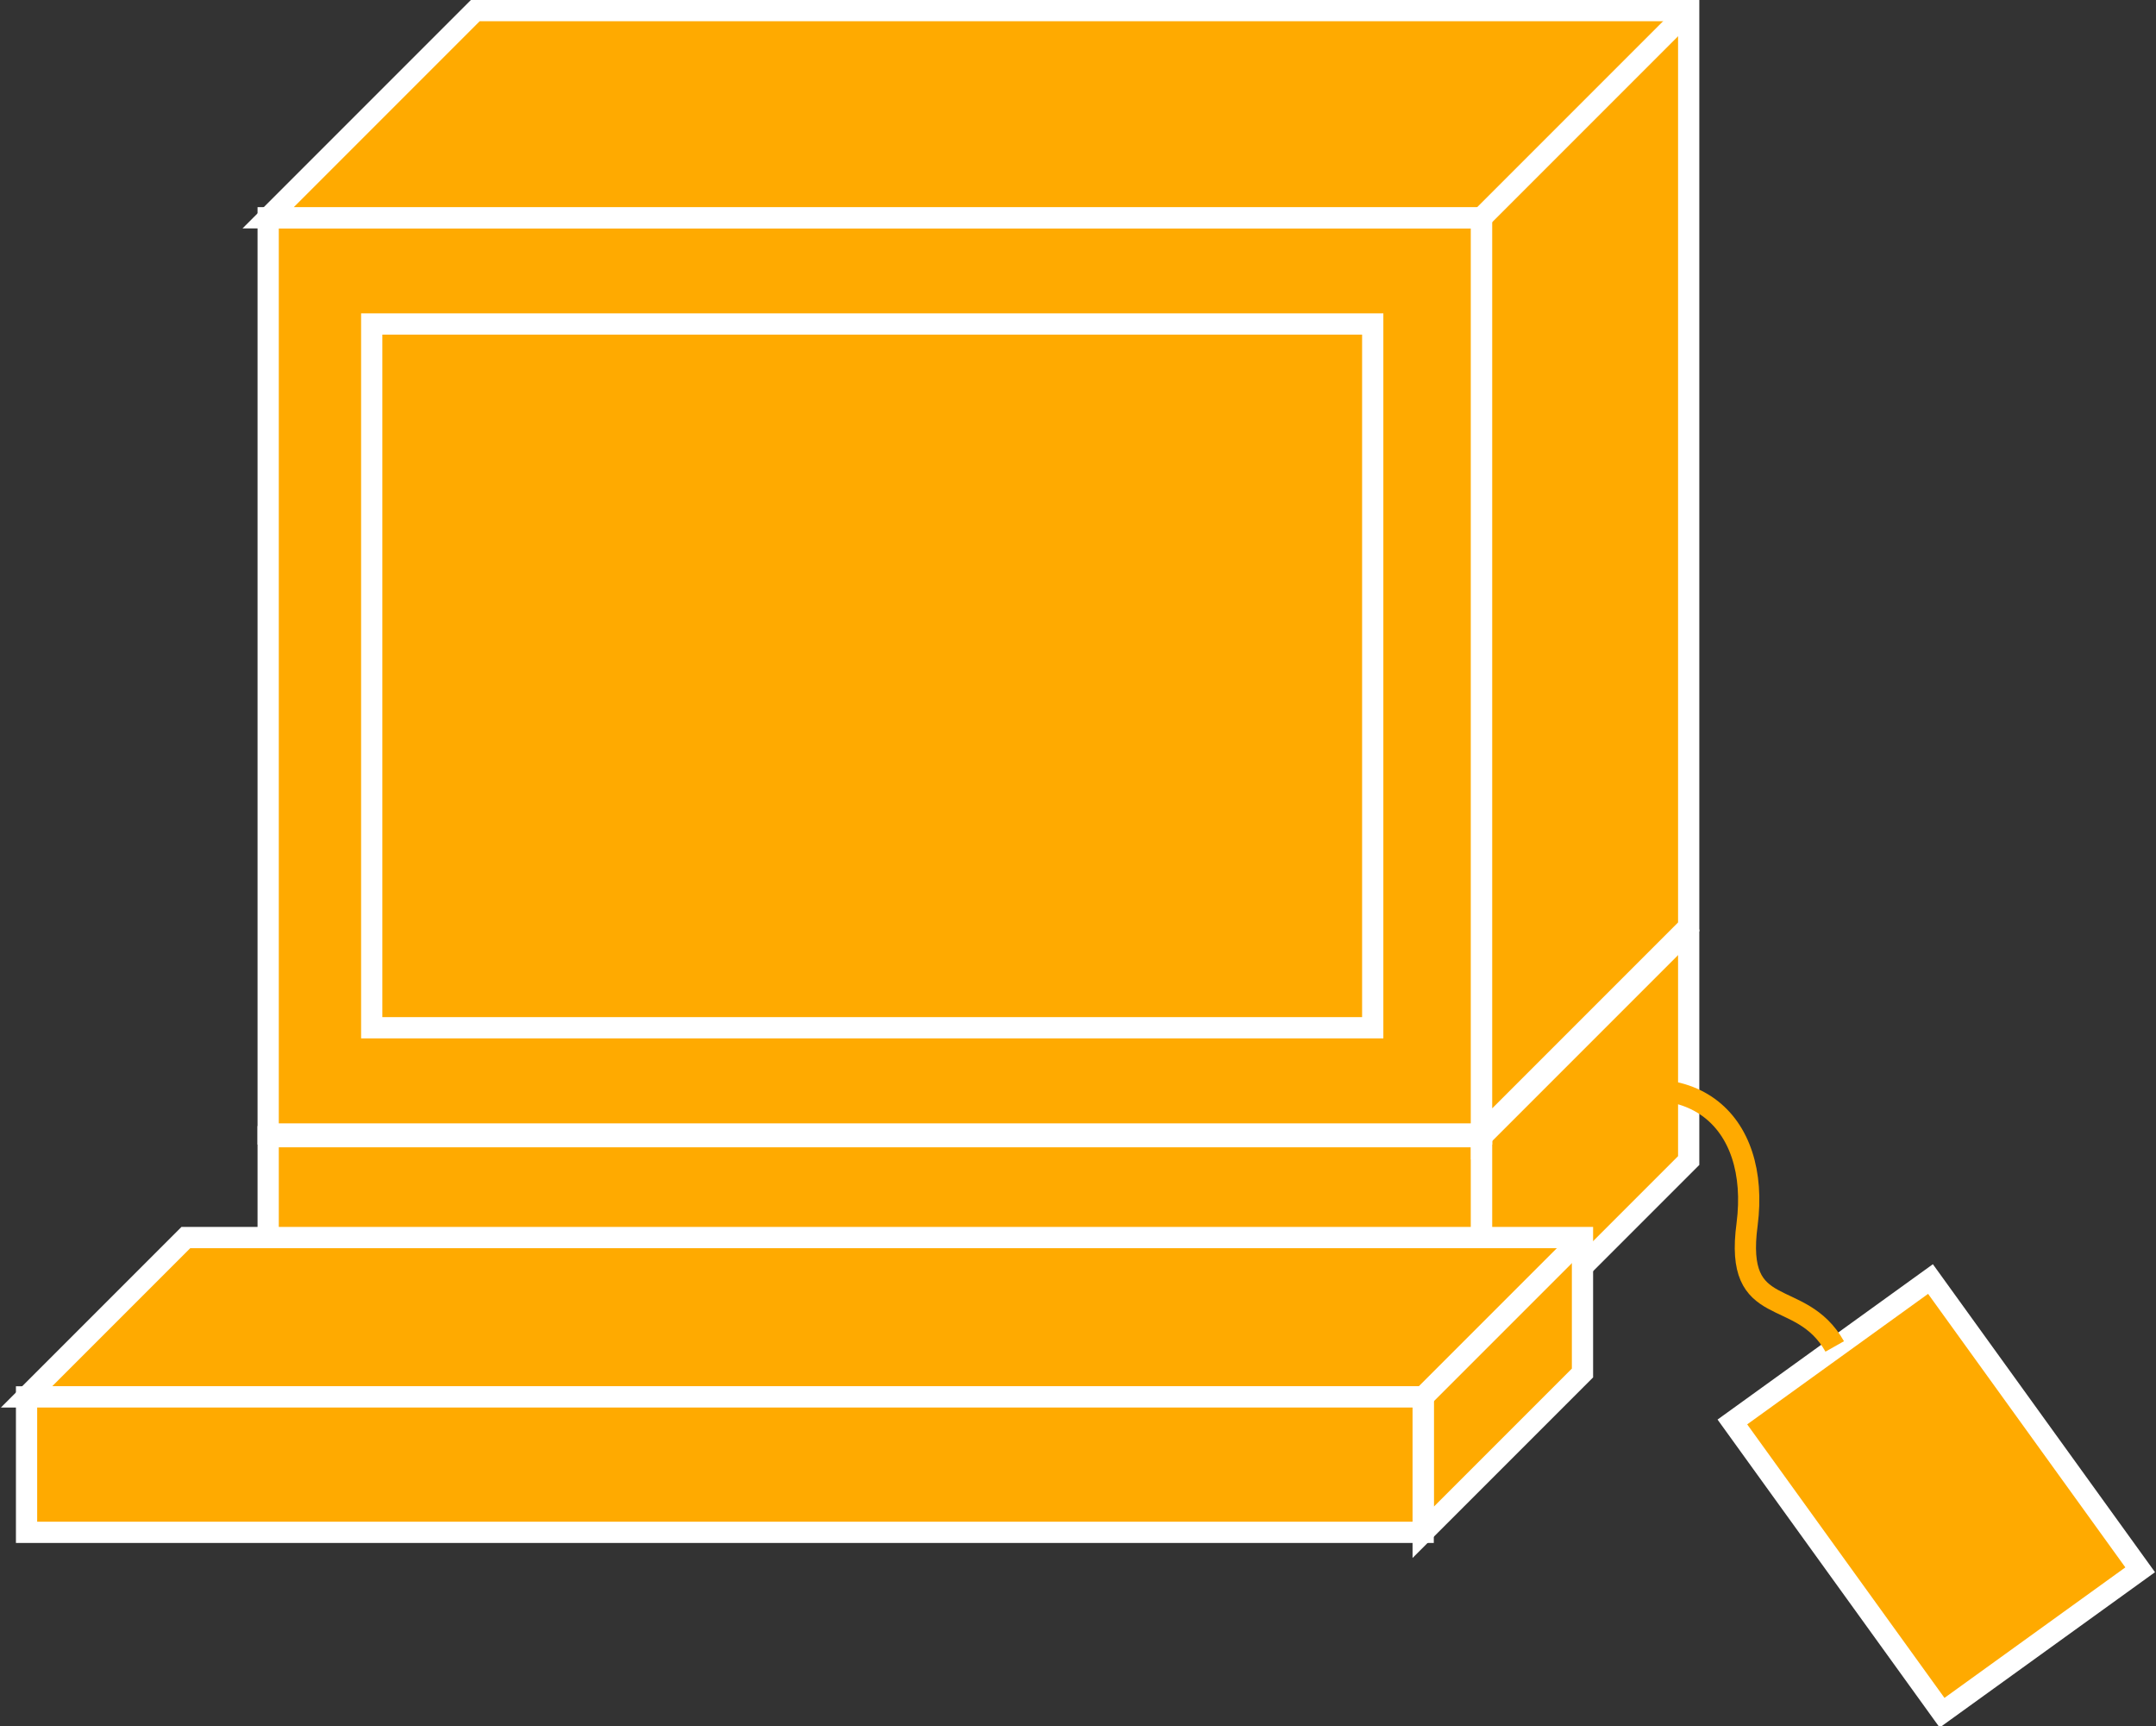 <?xml version="1.0" encoding="utf-8"?>
<!-- Generator: Adobe Illustrator 20.1.0, SVG Export Plug-In . SVG Version: 6.00 Build 0)  -->
<svg version="1.1" id="Layer_1" xmlns="http://www.w3.org/2000/svg" xmlns:xlink="http://www.w3.org/1999/xlink" x="0px" y="0px"
	 viewBox="0 0 81.2 65" style="enable-background:new 0 0 81.2 65;" xml:space="preserve">
<rect x="0" y="0" width="81.2" height="65" fill="#333333" stroke="none"/>
<style type="text/css">
	.st0{fill:#FFAA00;stroke:#FFFFFF;stroke-width:0.8;}
	.st1{fill:none;stroke:#FFAA00;stroke-width:0.8;}
</style>
<g>
	<g>
		<rect x="10.1" y="42.8" class="st0" width="45.7" height="8.6"/>
		<polyline class="st0" points="63.6,35 63.6,43.7 55.8,51.5 55.8,42.8 10.1,42.8 		"/>
		<line class="st0" x1="10.4" y1="35" x2="63.6" y2="35"/>
		<line class="st0" x1="55.8" y1="42.8" x2="63.6" y2="35"/>
		<g>
			<g>
				<polygon class="st0" points="53.6,57.7 53.6,52.6 1,52.6 7,46.6 59.6,46.6 59.6,51.7 				"/>
				<g>
					<rect x="1" y="52.6" class="st0" width="52.6" height="5.1"/>
				</g>
			</g>
			<line class="st0" x1="53.6" y1="52.6" x2="59.6" y2="46.6"/>
		</g>
		<g>
			<g>
				<g>
					<rect x="10.1" y="8.2" class="st0" width="45.7" height="34.5"/>
				</g>
				<polygon class="st0" points="55.8,42.7 63.6,34.9 63.6,0.4 17.9,0.4 10.1,8.2 55.8,8.2 				"/>
				<g>
					<rect x="14" y="12.2" class="st0" width="37.7" height="26.5"/>
				</g>
				<line class="st0" x1="55.8" y1="8.2" x2="63.6" y2="0.4"/>
			</g>
			<g>
				<g>
					
						<rect x="68.3" y="49.6" transform="matrix(0.811 -0.585 0.585 0.811 -19.162 53.274)" class="st0" width="9.2" height="13.5"/>
				</g>
				<path class="st1" d="M69.1,50.7c-1.3-2.3-3.8-0.9-3.3-4.6c0.5-3.9-2.1-6.4-6.8-4.3"/>
			</g>
		</g>
	</g>
</g>
</svg>
